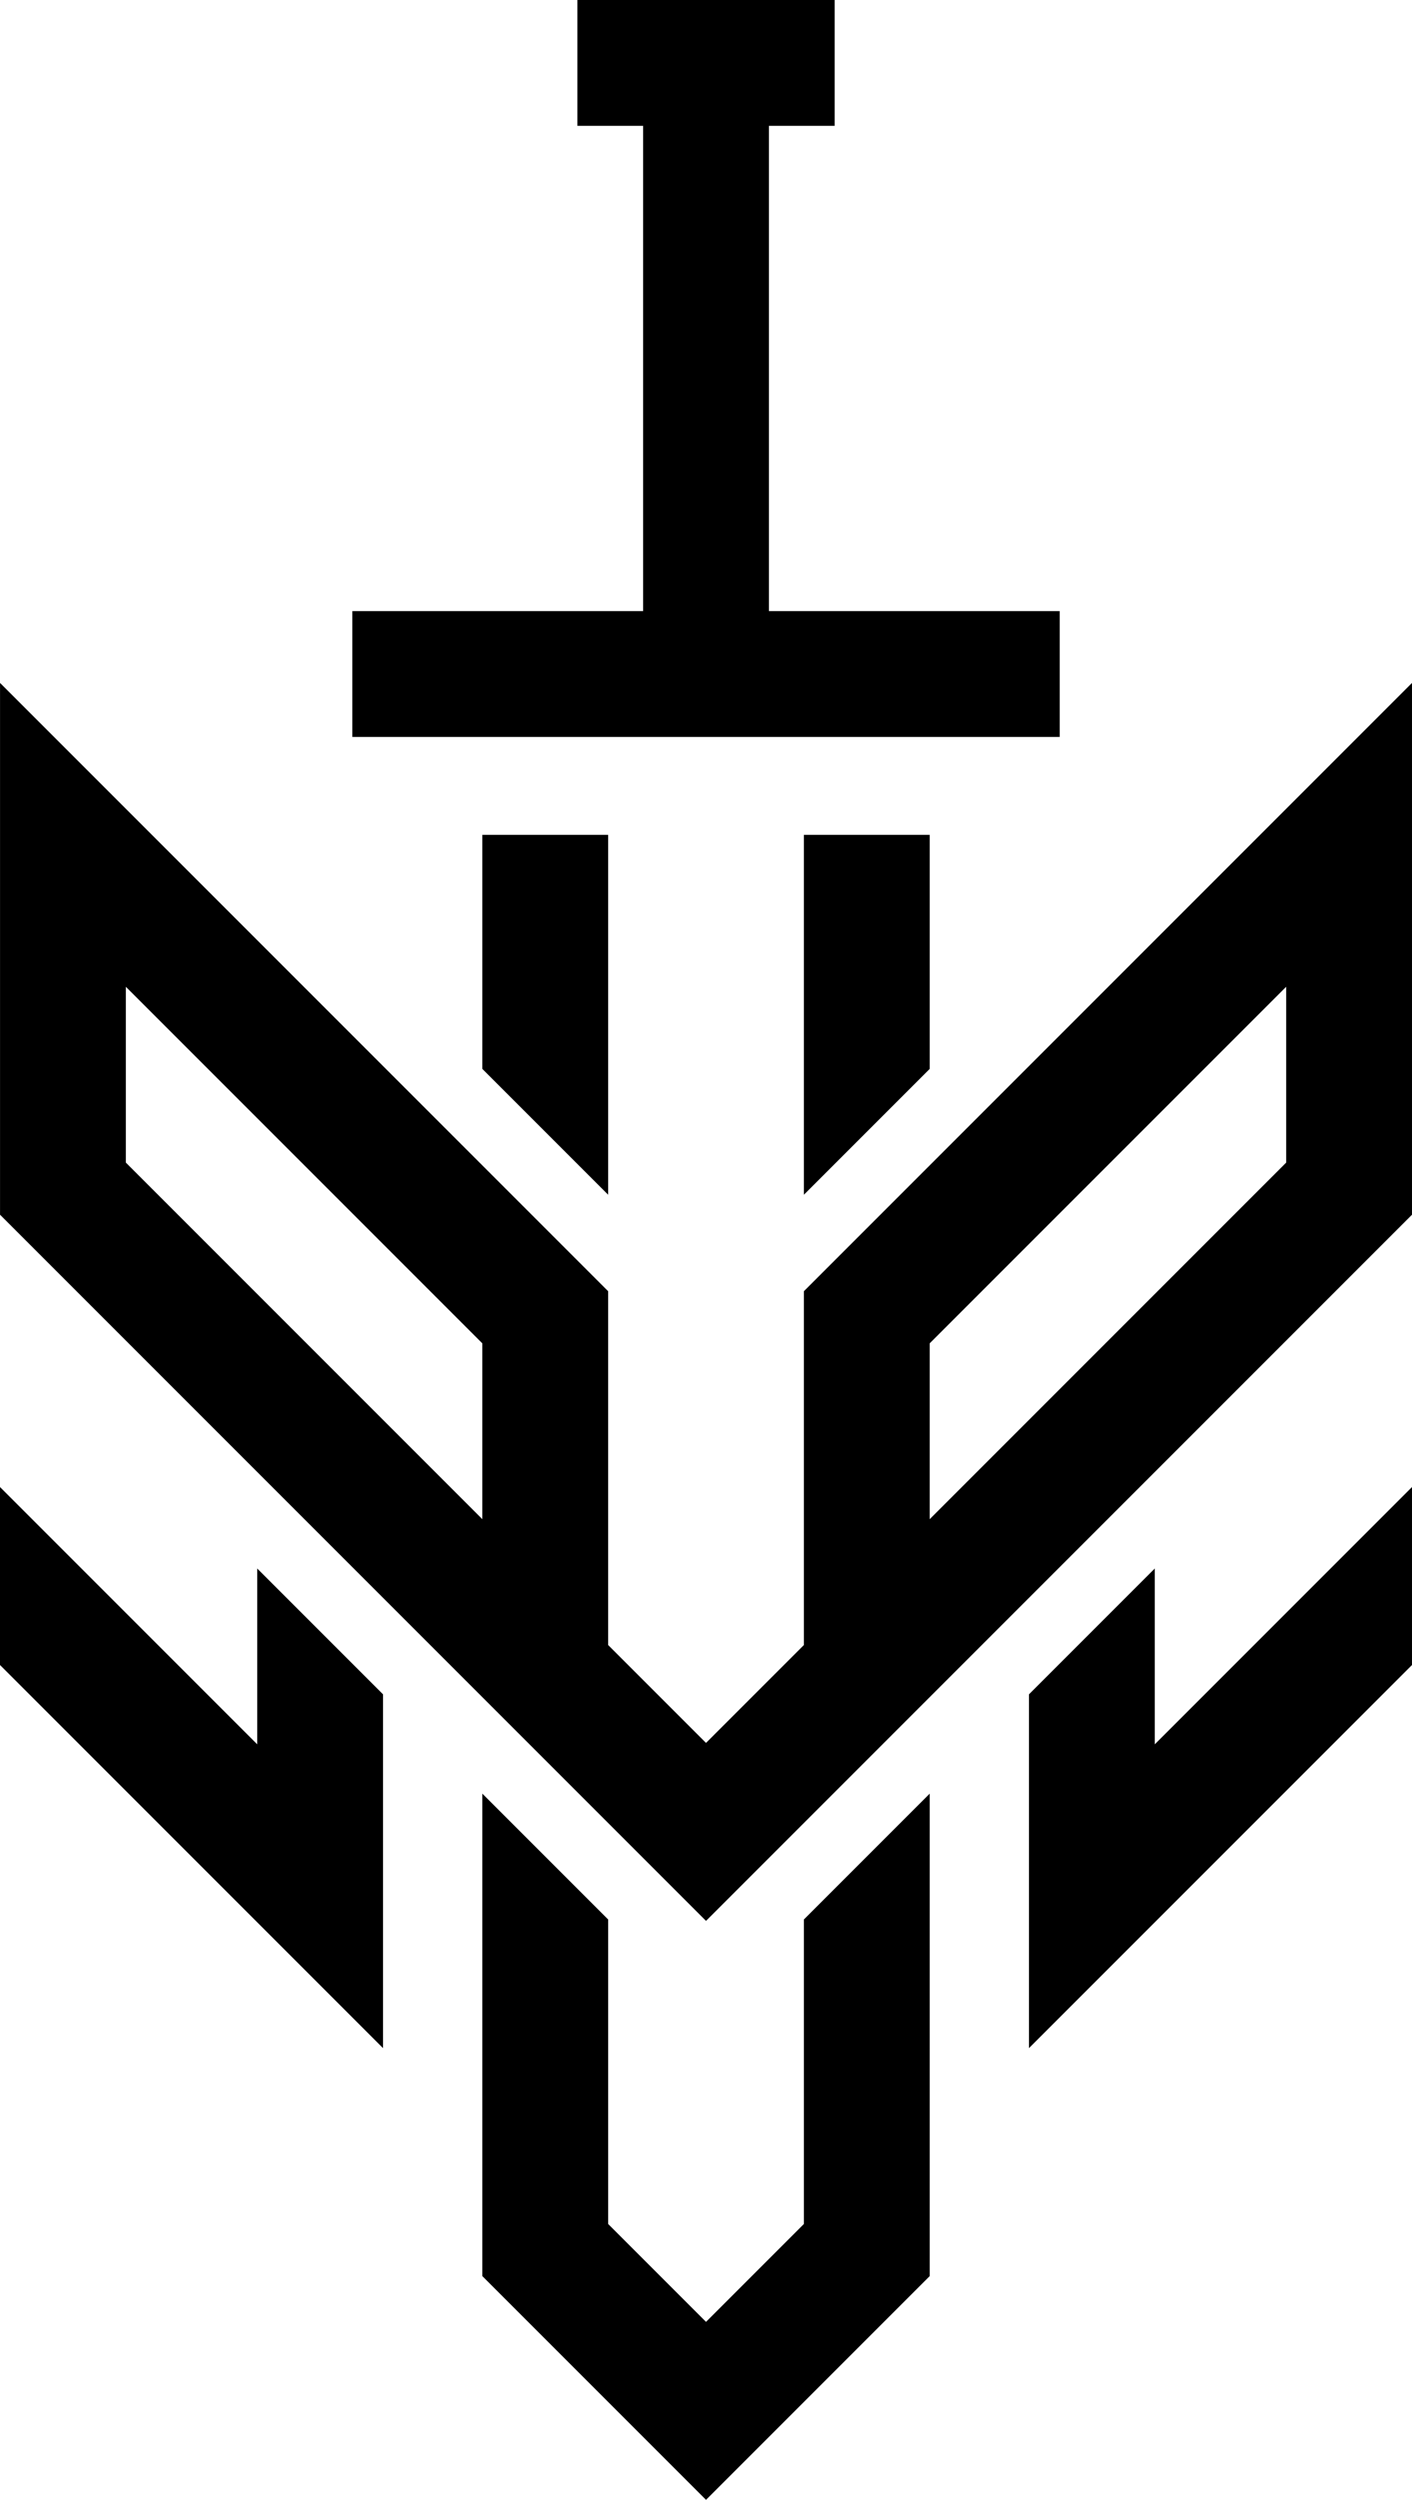 <svg width="351.312" height="621.784" viewBox="-2648 -1302 1405.248 2487.136" xmlns="http://www.w3.org/2000/svg"><path d="M-1593.355-568.794h-704v-125.207h704v125.206m0-125.206v125.206h-704v-125.206zm-224-482.793h-256V-1302h256v125.206m0-125.205v125.205h-256V-1302h256z" style="fill:#000;fill-opacity:1;stroke-linejoin:miter"/><path d="M-2007.958-631.397v-608h125.206v608h-125.206m125.206 0h-125.206v-608h125.206zm34.794 992v-377.93l18.336-18.337 480-480 106.87-106.87v529.067l-18.336 18.337-640 640-44.267 44.266-44.267-44.266-640-640-18.336-18.336v-529.067l106.87 106.87 480 480 18.335 18.335v377.931c0 34.574-28.028 62.602-62.602 62.603-34.574 0-62.603-28.029-62.603-62.603v-352l18.336 44.267-480-480 106.87-44.267v352l-18.336-44.267 640 640h-88.534l640-640-18.336 44.267v-352l106.87 44.267-480 480 18.336-44.267v352c0 34.575-28.029 62.603-62.603 62.603-34.575 0-62.603-28.028-62.603-62.603z" style="display:inline;fill:#000;fill-opacity:1;stroke-linejoin:miter"/><path d="M-2167.958 482.533v480l18.336 18.336 160 160 44.267 44.268 44.267-44.266 160-160 18.336-18.336V482.533l-125.206 125.206v302.933l-97.397 97.397-97.397-97.397V607.739Zm0-953.93v232.864l125.206 125.205v-358.07zm320 0v358.07l125.206-125.206v-232.864zm-800.041 648.864v177.067l125.205 125.205 149.13 149.13 106.87 106.87v-352l-125.205-125.206v174.933l-130.796-130.793L-2648 177.468Zm1405.247 0-125.206 125.205v.001l-130.794 130.794V258.534l-125.206 125.205v352l106.87-106.87 149.13-149.13 125.206-125.205z" style="fill:#000;fill-opacity:1;stroke-linejoin:miter"/></svg>